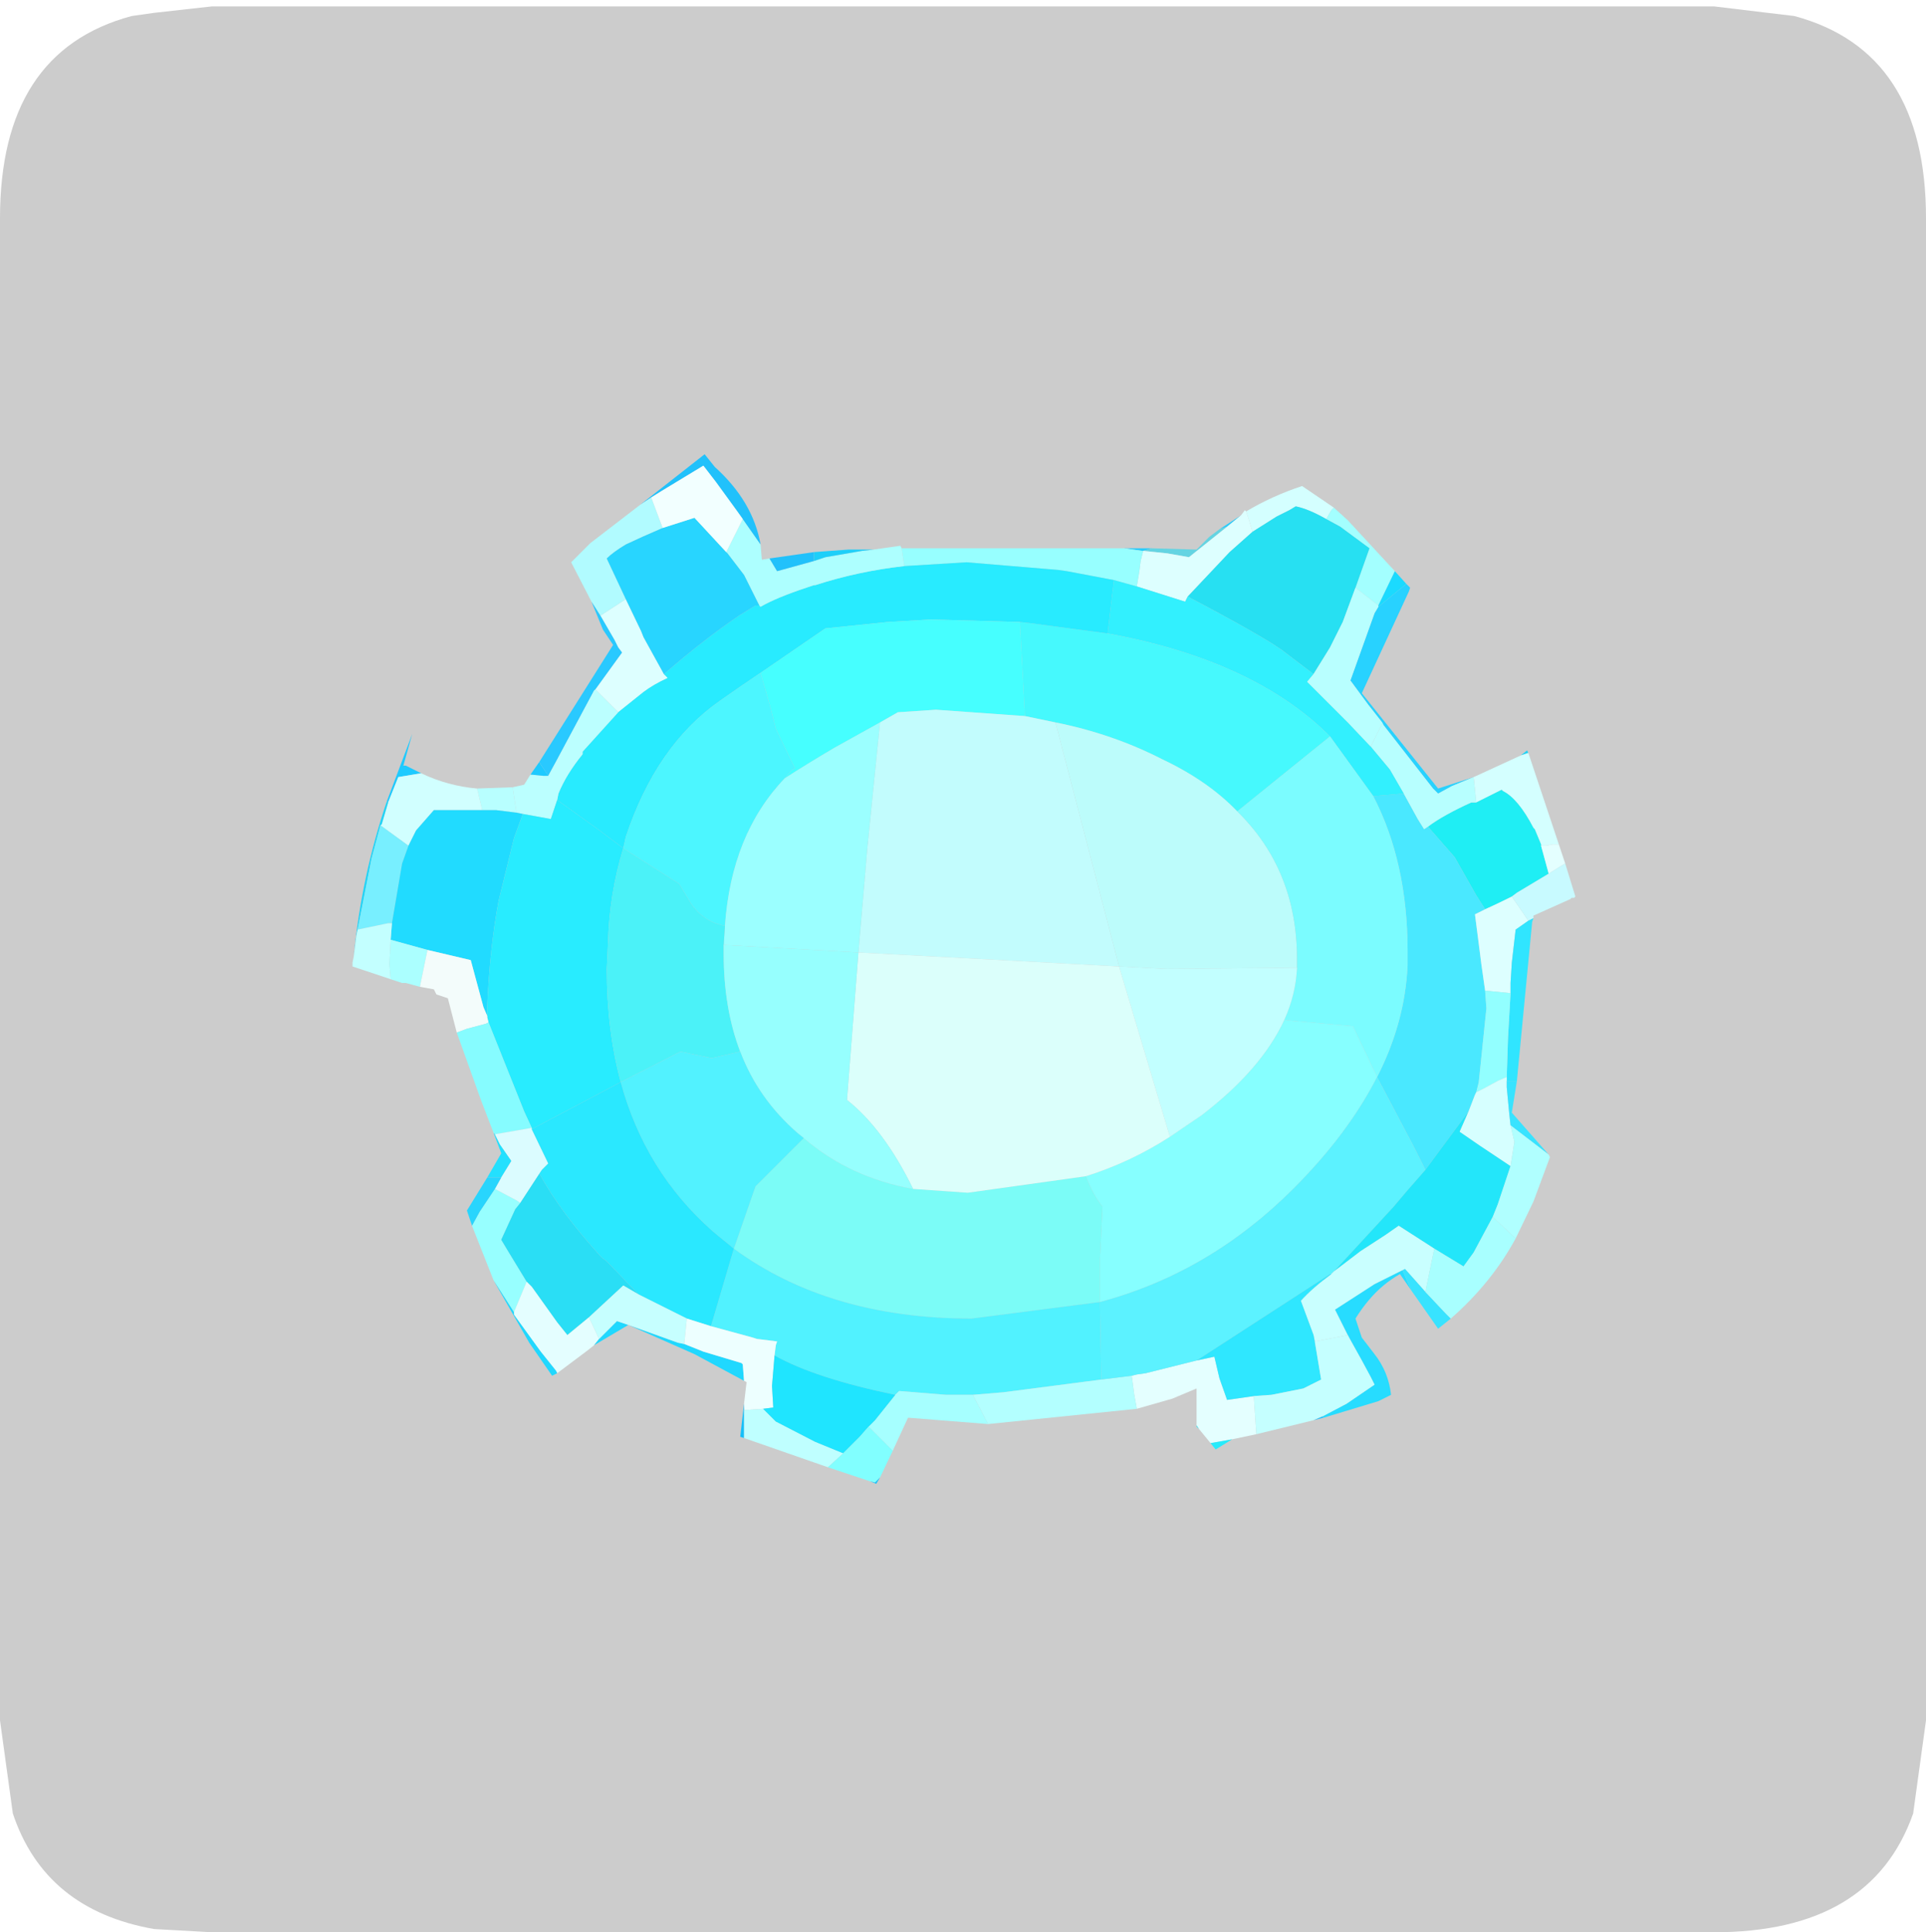 <?xml version="1.0" encoding="UTF-8" standalone="no"?>
<svg xmlns:ffdec="https://www.free-decompiler.com/flash" xmlns:xlink="http://www.w3.org/1999/xlink" ffdec:objectType="frame" height="30.1px" width="30.0px" xmlns="http://www.w3.org/2000/svg">
  <g transform="matrix(1.0, 0.0, 0.0, 1.0, 0.0, 0.0)">
    <use ffdec:characterId="1" height="30.0" transform="matrix(1.0, 0.0, 0.0, 1.0, 0.0, 0.0)" width="30.0" xlink:href="#shape0"/>
    <use ffdec:characterId="5" height="30.0" transform="matrix(1.0, 0.0, 0.0, 1.0, 0.0, 0.1)" width="30.0" xlink:href="#sprite0"/>
  </g>
  <defs>
    <g id="shape0" transform="matrix(1.0, 0.0, 0.0, 1.0, 0.0, 0.0)">
      <path d="M0.0 0.0 L30.0 0.0 30.0 30.0 0.0 30.0 0.0 0.0" fill="#33cc66" fill-opacity="0.0" fill-rule="evenodd" stroke="none"/>
    </g>
    <g id="sprite0" transform="matrix(1.0, 0.0, 0.0, 1.0, 0.0, 0.0)">
      <use ffdec:characterId="2" height="30.0" transform="matrix(1.0, 0.0, 0.0, 1.0, 0.0, 0.0)" width="30.0" xlink:href="#shape1"/>
      <filter id="filter0">
        <feColorMatrix in="SourceGraphic" result="filterResult0" type="matrix" values="0 0 0 0 1.0,0 0 0 0 1.0,0 0 0 0 1.0,0 0 0 1 0"/>
        <feConvolveMatrix divisor="25.0" in="filterResult0" kernelMatrix="1 1 1 1 1 1 1 1 1 1 1 1 1 1 1 1 1 1 1 1 1 1 1 1 1" order="5 5" result="filterResult1"/>
        <feComposite in="SourceGraphic" in2="filterResult1" operator="over" result="filterResult2"/>
      </filter>
      <use ffdec:characterId="4" filter="url(#filter0)" height="40.5" transform="matrix(0.396, 0.0, 0.0, 0.396, 5.491, 6.976)" width="48.1" xlink:href="#sprite1"/>
    </g>
    <g id="shape1" transform="matrix(1.0, 0.0, 0.0, 1.0, 0.0, 0.0)">
      <path d="M27.95 0.15 Q30.0 0.7 30.0 3.3 L30.0 26.7 29.8 28.15 Q29.15 30.0 26.7 30.0 L3.3 30.0 2.4 29.95 Q0.7 29.65 0.2 28.15 L0.0 26.7 0.0 3.3 Q0.0 0.7 2.05 0.15 L2.4 0.1 3.3 0.0 26.7 0.0 27.95 0.15" fill="#cccccc" fill-rule="evenodd" stroke="none"/>
    </g>
    <g id="sprite1" transform="matrix(1.0, 0.0, 0.0, 1.0, -2.25, -3.6)">
      <use ffdec:characterId="3" height="40.5" transform="matrix(1.0, 0.0, 0.0, 1.0, 2.25, 3.6)" width="48.1" xlink:href="#shape2"/>
    </g>
    <g id="shape2" transform="matrix(1.0, 0.0, 0.0, 1.0, -2.25, -3.6)">
      <path d="M43.7 8.7 L43.85 8.85 43.8 9.0 41.95 13.0 44.95 16.75 46.35 16.3 45.5 16.65 44.95 16.95 44.75 16.75 42.8 14.25 42.75 14.15 42.2 13.45 41.5 12.5 42.45 9.85 42.6 9.6 43.7 8.7" fill="#28d2ff" fill-rule="evenodd" stroke="none"/>
      <path d="M48.2 15.45 L48.45 15.25 48.5 15.35 48.2 15.45" fill="#23d4f5" fill-rule="evenodd" stroke="none"/>
      <path d="M46.35 16.3 L48.2 15.45 48.5 15.35 49.7 18.95 49.45 18.95 49.2 19.0 49.15 19.0 49.0 19.0 49.0 18.95 48.75 18.35 48.7 18.3 Q48.1 17.15 47.5 16.85 L47.45 16.8 46.45 17.3 46.35 16.3 M37.4 5.85 Q38.4 5.25 39.6 4.85 L40.85 5.7 40.75 5.8 40.55 6.15 Q39.85 5.75 39.35 5.65 L39.1 5.8 38.6 6.05 37.65 6.65 37.5 6.15 37.4 5.85" fill="#d4ffff" fill-rule="evenodd" stroke="none"/>
      <path d="M46.8 21.5 L46.45 20.95 45.6 19.45 44.55 18.25 Q45.15 17.8 46.25 17.3 L46.45 17.3 47.45 16.8 47.5 16.85 Q48.1 17.15 48.7 18.3 L48.75 18.35 49.0 18.95 49.0 19.0 49.3 20.1 Q48.8 20.4 48.05 20.85 L47.85 21.0 Q47.25 21.3 46.8 21.5" fill="#1feef4" fill-rule="evenodd" stroke="none"/>
      <path d="M44.55 18.25 L45.6 19.45 46.45 20.95 46.8 21.5 46.4 21.7 46.6 23.25 46.65 23.65 46.8 24.7 46.85 25.4 46.55 28.3 46.45 28.7 46.4 28.8 46.15 29.45 44.45 31.75 44.0 30.85 42.55 28.1 Q43.65 25.95 43.75 23.7 L43.75 23.15 Q43.75 19.65 42.4 17.05 L43.6 16.95 44.15 17.95 44.4 18.35 44.55 18.25" fill="#4ae8ff" fill-rule="evenodd" stroke="none"/>
      <path d="M42.75 14.15 L42.8 14.25 44.75 16.75 44.95 16.95 45.5 16.65 46.35 16.3 46.45 17.3 46.25 17.3 Q45.15 17.8 44.55 18.25 L44.4 18.35 44.15 17.95 43.6 16.95 43.05 16.0 42.3 15.1 42.75 14.2 42.75 14.15" fill="#b7ffff" fill-rule="evenodd" stroke="none"/>
      <path d="M49.7 18.95 L49.95 19.7 49.7 19.85 49.3 20.1 49.0 19.0 49.15 19.0 49.2 19.0 49.45 18.95 49.7 18.95 M37.8 42.15 L36.85 42.35 36.0 42.5 35.55 41.95 35.45 41.8 35.45 40.35 34.5 40.75 33.1 41.15 33.0 40.6 32.9 39.85 33.1 39.8 33.45 39.75 35.45 39.25 36.15 39.1 36.35 39.95 36.65 40.8 37.7 40.65 37.8 42.15" fill="#e4ffff" fill-rule="evenodd" stroke="none"/>
      <path d="M32.6 7.3 L33.7 7.3 33.35 7.4 33.3 7.4 32.6 7.3 M36.35 6.55 L37.2 6.0 36.65 6.45 36.35 6.55" fill="#2accfb" fill-rule="evenodd" stroke="none"/>
      <path d="M33.7 7.3 L35.45 7.35 35.95 6.85 36.35 6.55 36.65 6.45 35.15 7.65 34.3 7.5 33.35 7.4 33.7 7.3" fill="#64d4e2" fill-rule="evenodd" stroke="none"/>
      <path d="M37.2 6.0 L37.35 5.8 37.4 5.85 37.5 6.15 37.65 6.65 36.75 7.45 35.1 9.2 35.0 9.4 33.1 8.8 33.2 8.2 33.25 7.8 33.35 7.4 34.3 7.5 35.15 7.65 36.65 6.45 37.2 6.0 M46.8 21.5 Q47.25 21.3 47.85 21.0 L48.5 21.95 48.0 22.3 47.85 23.6 47.8 24.4 47.8 24.8 46.8 24.7 46.65 23.65 46.6 23.25 46.4 21.7 46.8 21.5 M14.5 12.25 L14.65 12.4 Q14.1 12.65 13.7 12.95 L12.7 13.75 11.8 12.85 12.85 11.4 12.7 11.2 12.55 10.9 12.0 9.95 13.0 9.3 13.6 10.55 13.7 10.8 14.5 12.25" fill="#ddffff" fill-rule="evenodd" stroke="none"/>
      <path d="M40.85 5.7 L41.4 6.2 43.25 8.2 42.6 9.55 41.7 8.85 42.25 7.3 41.1 6.45 40.55 6.15 40.75 5.8 40.85 5.7" fill="#a3ffff" fill-rule="evenodd" stroke="none"/>
      <path d="M35.1 9.2 L36.75 7.45 37.65 6.65 38.6 6.05 39.1 5.8 39.35 5.65 Q39.85 5.75 40.55 6.15 L41.1 6.45 42.25 7.3 41.7 8.85 41.2 10.2 40.7 11.2 40.05 12.25 38.8 11.3 Q37.95 10.7 35.1 9.2" fill="#27e0f2" fill-rule="evenodd" stroke="none"/>
      <path d="M7.8 36.1 L6.95 33.95 7.25 33.4 7.85 32.5 8.7 32.95 8.85 33.05 8.65 33.3 8.1 34.5 8.4 35.0 9.1 36.15 8.6 37.35 7.8 36.1 M23.85 7.3 L32.6 7.3 33.3 7.4 33.35 7.4 33.25 7.8 33.2 8.2 33.1 8.8 32.2 8.55 30.35 8.2 30.0 8.15 26.4 7.85 23.95 8.0 23.85 7.3" fill="#97ffff" fill-rule="evenodd" stroke="none"/>
      <path d="M43.6 16.95 L42.4 17.05 40.7 14.7 Q37.7 11.7 31.95 10.65 L32.2 8.55 33.1 8.8 35.0 9.4 35.1 9.2 Q37.95 10.7 38.8 11.3 L40.05 12.25 39.8 12.55 41.4 14.15 42.3 15.1 43.05 16.0 43.6 16.95" fill="#32f0fe" fill-rule="evenodd" stroke="none"/>
      <path d="M28.5 10.2 L28.95 10.25 31.95 10.65 Q37.7 11.7 40.7 14.7 L37.05 17.65 Q35.9 16.45 34.1 15.6 32.15 14.6 29.9 14.15 L28.7 13.9 28.5 10.2" fill="#46f9fd" fill-rule="evenodd" stroke="none"/>
      <path d="M31.95 10.65 L28.95 10.25 28.5 10.2 25.0 10.1 23.3 10.2 20.85 10.45 18.3 12.2 Q17.55 12.7 16.7 13.3 14.2 15.05 13.0 18.65 L12.9 19.1 11.9 18.35 10.3 17.2 10.35 16.95 Q10.65 16.2 11.3 15.4 L11.3 15.3 12.7 13.75 13.7 12.95 Q14.1 12.65 14.65 12.4 L14.5 12.25 Q16.05 10.9 17.45 9.95 L18.1 9.55 18.25 9.55 18.3 9.6 Q18.9 9.25 20.1 8.85 L20.4 8.75 20.45 8.75 Q22.15 8.2 23.95 8.0 L26.4 7.85 30.0 8.15 30.35 8.2 32.2 8.55 31.95 10.65" fill="#28ebff" fill-rule="evenodd" stroke="none"/>
      <path d="M18.3 7.15 L18.35 7.75 18.65 7.7 18.95 8.2 20.4 7.8 20.85 7.65 22.3 7.4 22.75 7.35 23.8 7.2 23.85 7.3 23.95 8.0 Q22.15 8.2 20.45 8.75 L20.4 8.75 20.1 8.85 Q18.9 9.25 18.3 9.6 L18.25 9.55 17.85 8.75 17.65 8.35 17.0 7.5 16.95 7.45 17.6 6.15 18.3 7.15" fill="#adffff" fill-rule="evenodd" stroke="none"/>
      <path d="M28.5 10.2 L28.7 13.9 25.2 13.65 23.7 13.75 23.0 14.15 21.2 15.15 Q20.1 15.8 19.25 16.35 L19.55 16.0 19.65 15.95 18.9 14.4 18.7 13.6 18.3 12.2 20.85 10.45 23.3 10.2 25.0 10.1 28.5 10.2" fill="#46ffff" fill-rule="evenodd" stroke="none"/>
      <path d="M28.7 13.9 L29.9 14.15 32.4 23.75 22.15 23.2 22.5 19.1 23.0 14.15 23.7 13.75 25.2 13.65 28.7 13.9" fill="#c2fcfd" fill-rule="evenodd" stroke="none"/>
      <path d="M43.7 8.7 L42.6 9.6 42.6 9.55 43.25 8.2 43.7 8.7" fill="#1bdaff" fill-rule="evenodd" stroke="none"/>
      <path d="M42.6 9.6 L42.45 9.85 41.5 12.5 42.2 13.45 42.75 14.15 42.75 14.2 42.3 15.1 41.4 14.15 39.8 12.55 40.05 12.25 40.7 11.2 41.2 10.2 41.7 8.85 42.6 9.55 42.6 9.6 M7.15 16.75 L8.55 16.7 8.7 17.7 7.9 17.6 7.35 17.6 7.15 16.75" fill="#b8ffff" fill-rule="evenodd" stroke="none"/>
      <path d="M29.9 14.15 Q32.15 14.6 34.1 15.6 35.9 16.45 37.05 17.65 39.4 19.95 39.4 23.45 L39.4 23.8 34.3 23.85 32.4 23.75 29.9 14.15" fill="#bcfcfb" fill-rule="evenodd" stroke="none"/>
      <path d="M42.4 17.05 Q43.75 19.65 43.75 23.15 L43.75 23.7 Q43.65 25.95 42.55 28.1 L41.6 26.1 39.35 25.9 38.9 25.85 Q39.35 24.85 39.4 23.8 L39.4 23.45 Q39.4 19.95 37.05 17.65 L40.7 14.7 42.4 17.05" fill="#7bfcff" fill-rule="evenodd" stroke="none"/>
      <path d="M38.9 25.85 L39.35 25.9 41.6 26.1 42.55 28.1 Q41.4 30.35 39.25 32.5 35.95 35.8 31.65 36.95 L31.65 35.25 31.75 33.2 Q31.35 32.7 31.1 32.0 32.85 31.45 34.4 30.45 L35.65 29.6 Q38.0 27.8 38.9 25.85" fill="#86ffff" fill-rule="evenodd" stroke="none"/>
      <path d="M39.4 23.8 Q39.35 24.85 38.9 25.85 38.0 27.8 35.65 29.6 L34.4 30.45 32.4 23.75 34.3 23.85 39.4 23.8" fill="#c2ffff" fill-rule="evenodd" stroke="none"/>
      <path d="M31.1 32.0 Q31.35 32.7 31.75 33.2 L31.65 35.25 31.65 36.95 26.6 37.6 Q21.0 37.6 17.25 34.85 L18.1 32.4 20.0 30.5 Q21.8 32.05 24.3 32.5 L26.45 32.65 31.1 32.0" fill="#7bfcf7" fill-rule="evenodd" stroke="none"/>
      <path d="M34.4 30.45 Q32.85 31.45 31.1 32.0 L26.45 32.65 24.3 32.5 Q23.15 30.15 21.7 29.0 L22.15 23.2 32.4 23.75 34.4 30.45" fill="#dbfffb" fill-rule="evenodd" stroke="none"/>
      <path d="M31.65 36.95 L31.7 40.0 27.85 40.5 26.65 40.6 25.85 40.6 25.6 40.6 23.75 40.45 23.6 40.6 Q20.45 39.95 18.85 39.05 L18.9 38.65 18.95 38.5 18.15 38.4 18.0 38.35 16.35 37.9 17.25 34.85 Q21.0 37.6 26.6 37.6 L31.65 36.95" fill="#51f2ff" fill-rule="evenodd" stroke="none"/>
      <path d="M33.1 41.15 L27.25 41.75 26.65 40.6 27.85 40.5 31.7 40.0 32.9 39.85 33.0 40.6 33.1 41.15" fill="#b3ffff" fill-rule="evenodd" stroke="none"/>
      <path d="M27.25 41.75 L24.1 41.5 23.5 42.8 22.55 41.85 22.8 41.6 23.6 40.6 23.75 40.45 25.6 40.6 25.85 40.6 26.65 40.6 27.25 41.75" fill="#a6ffff" fill-rule="evenodd" stroke="none"/>
      <path d="M42.55 28.1 L44.0 30.85 44.45 31.75 43.75 32.55 43.2 33.2 40.85 35.75 40.8 35.8 40.75 35.85 40.7 35.85 35.45 39.25 33.45 39.75 33.1 39.8 32.9 39.85 31.7 40.0 31.65 36.95 Q35.95 35.8 39.25 32.5 41.4 30.35 42.55 28.1" fill="#5cf2ff" fill-rule="evenodd" stroke="none"/>
      <path d="M44.45 31.75 L46.15 29.45 45.8 30.25 46.6 30.8 47.8 31.6 47.3 33.1 47.1 33.6 46.35 35.0 45.95 35.55 44.8 34.85 43.4 33.95 42.9 34.3 41.9 34.95 40.85 35.75 43.2 33.2 43.75 32.55 44.45 31.75" fill="#23e6fa" fill-rule="evenodd" stroke="none"/>
      <path d="M40.75 35.85 L40.8 35.8 40.85 35.75 41.9 34.95 42.9 34.3 43.4 33.95 44.8 34.85 44.45 36.55 43.65 35.65 43.55 35.7 42.45 36.25 40.9 37.25 41.4 38.25 40.1 38.5 40.05 38.25 39.55 36.9 Q40.0 36.4 40.75 35.85" fill="#c9ffff" fill-rule="evenodd" stroke="none"/>
      <path d="M35.45 39.25 L40.7 35.85 40.75 35.85 Q40.0 36.4 39.55 36.9 L40.05 38.25 40.1 38.5 40.35 40.0 39.65 40.35 38.4 40.6 37.7 40.65 36.65 40.8 36.35 39.95 36.15 39.1 35.45 39.25" fill="#2fe7ff" fill-rule="evenodd" stroke="none"/>
      <path d="M43.9 36.5 L43.45 35.85 Q43.1 36.05 42.8 36.3 42.2 36.8 41.7 37.6 L41.95 38.35 42.45 39.0 Q43.0 39.7 43.1 40.6 L42.6 40.85 40.45 41.5 40.4 41.45 41.35 40.95 42.45 40.2 42.3 39.9 41.95 39.25 41.45 38.35 41.4 38.25 40.9 37.25 42.45 36.25 43.55 35.7 43.9 36.5" fill="#27dcff" fill-rule="evenodd" stroke="none"/>
      <path d="M40.05 41.6 L37.8 42.15 37.7 40.65 38.4 40.6 39.65 40.35 40.35 40.0 40.1 38.5 41.4 38.25 41.45 38.35 41.95 39.25 42.3 39.9 42.45 40.2 41.35 40.95 40.4 41.45 40.05 41.6" fill="#c5ffff" fill-rule="evenodd" stroke="none"/>
      <path d="M36.85 42.35 L36.2 42.75 36.0 42.5 36.85 42.35 M35.55 41.95 L35.45 41.85 35.45 41.8 35.55 41.95" fill="#27ebfb" fill-rule="evenodd" stroke="none"/>
      <path d="M40.45 41.5 L40.05 41.6 40.4 41.45 40.45 41.5" fill="#25c3ff" fill-rule="evenodd" stroke="none"/>
      <path d="M49.95 19.7 L50.35 21.0 50.3 21.05 50.2 21.05 50.15 21.1 48.7 21.75 48.7 21.85 48.5 21.95 47.85 21.0 48.05 20.85 Q48.8 20.4 49.3 20.1 L49.7 19.85 49.95 19.7" fill="#c8faff" fill-rule="evenodd" stroke="none"/>
      <path d="M48.7 21.85 L48.65 22.0 48.05 28.25 47.65 28.25 47.65 28.1 47.7 26.55 47.8 24.8 47.8 24.4 47.85 23.6 48.0 22.3 48.5 21.95 48.7 21.85" fill="#30e5ff" fill-rule="evenodd" stroke="none"/>
      <path d="M46.45 28.7 L46.55 28.3 46.85 25.4 46.8 24.7 47.8 24.8 47.7 26.55 47.65 28.1 47.3 28.25 46.75 28.55 46.45 28.7" fill="#92ffff" fill-rule="evenodd" stroke="none"/>
      <path d="M46.15 29.45 L46.4 28.8 46.45 28.7 46.75 28.55 47.3 28.25 47.65 28.1 47.65 28.25 47.65 28.5 47.75 29.55 47.8 30.0 47.95 30.65 47.8 31.6 46.6 30.8 45.8 30.25 46.15 29.45" fill="#d6ffff" fill-rule="evenodd" stroke="none"/>
      <path d="M48.05 28.25 L47.85 29.5 49.3 31.15 47.8 30.0 47.75 29.55 47.65 28.5 47.65 28.25 48.05 28.25 M45.45 37.6 L44.95 38.0 43.9 36.5 43.55 35.7 43.65 35.65 44.45 36.55 45.25 37.4 45.45 37.6" fill="#38e3ff" fill-rule="evenodd" stroke="none"/>
      <path d="M49.3 31.15 L49.35 31.25 48.7 33.0 48.0 34.45 47.1 33.6 47.3 33.1 47.8 31.6 47.95 30.65 47.8 30.0 49.3 31.15" fill="#b0ffff" fill-rule="evenodd" stroke="none"/>
      <path d="M48.0 34.45 Q47.05 36.2 45.45 37.6 L45.25 37.4 44.45 36.55 44.8 34.85 45.95 35.55 46.35 35.0 47.1 33.6 48.0 34.45" fill="#a8ffff" fill-rule="evenodd" stroke="none"/>
      <path d="M13.55 5.6 L16.1 3.6 16.5 4.1 Q18.0 5.45 18.3 7.15 L17.6 6.15 17.35 5.8 16.55 4.7 16.05 4.05 14.4 5.05 14.0 5.3 13.55 5.6 M18.65 7.7 L20.4 7.45 20.4 7.8 18.95 8.2 18.65 7.7" fill="#21c1fb" fill-rule="evenodd" stroke="none"/>
      <path d="M11.65 9.4 L10.85 7.85 11.6 7.1 13.55 5.6 14.0 5.3 14.45 6.5 13.65 6.85 13.0 7.15 Q12.5 7.45 12.25 7.7 L13.0 9.3 12.0 9.95 11.65 9.4" fill="#b1fbff" fill-rule="evenodd" stroke="none"/>
      <path d="M18.25 9.55 L18.1 9.55 17.45 9.95 Q16.05 10.9 14.5 12.25 L13.7 10.8 13.6 10.55 13.0 9.3 12.25 7.7 Q12.5 7.45 13.0 7.15 L13.65 6.85 14.45 6.5 15.7 6.1 16.95 7.45 17.0 7.5 17.65 8.35 17.85 8.75 18.25 9.55" fill="#28d5ff" fill-rule="evenodd" stroke="none"/>
      <path d="M14.45 6.5 L14.0 5.3 14.4 5.05 16.05 4.05 16.55 4.7 17.35 5.8 17.6 6.15 16.95 7.45 15.7 6.1 14.45 6.5" fill="#f2ffff" fill-rule="evenodd" stroke="none"/>
      <path d="M9.6 15.7 L12.5 11.1 12.1 10.5 11.65 9.4 12.0 9.95 12.55 10.9 12.7 11.2 12.85 11.4 11.8 12.85 11.75 12.9 10.25 15.7 9.95 16.25 9.85 16.1 9.65 15.8 9.6 15.7" fill="#29c9ff" fill-rule="evenodd" stroke="none"/>
      <path d="M8.55 16.7 L9.0 16.6 9.25 16.2 9.75 16.25 9.95 16.25 10.25 15.7 11.75 12.9 11.8 12.85 12.7 13.75 11.3 15.3 11.3 15.4 Q10.65 16.2 10.35 16.95 L10.3 17.2 10.05 17.95 8.95 17.75 8.7 17.7 8.55 16.7" fill="#bbffff" fill-rule="evenodd" stroke="none"/>
      <path d="M3.6 17.25 L4.6 14.6 4.25 15.85 4.35 15.85 4.95 16.15 4.05 16.3 3.65 17.3 3.6 17.25 M9.25 16.2 L9.6 15.7 9.65 15.8 9.85 16.1 9.95 16.25 9.75 16.25 9.25 16.2" fill="#1ecaff" fill-rule="evenodd" stroke="none"/>
      <path d="M4.95 16.15 Q6.0 16.65 7.15 16.75 L7.35 17.6 5.45 17.6 4.75 18.4 4.45 19.0 3.35 18.2 3.4 18.15 3.65 17.3 4.05 16.3 4.95 16.15" fill="#d1ffff" fill-rule="evenodd" stroke="none"/>
      <path d="M2.3 23.35 Q2.6 20.2 3.6 17.25 L3.65 17.3 3.4 18.15 3.35 18.2 3.0 19.5 2.45 22.3 2.4 22.55 2.3 23.35" fill="#20d4f7" fill-rule="evenodd" stroke="none"/>
      <path d="M3.35 18.2 L4.45 19.0 4.2 19.7 3.8 22.05 3.65 22.05 2.45 22.3 3.0 19.5 3.35 18.2" fill="#78efff" fill-rule="evenodd" stroke="none"/>
      <path d="M4.45 19.0 L4.75 18.4 5.45 17.6 7.35 17.6 7.9 17.6 8.7 17.7 8.95 17.75 8.6 18.7 8.0 21.15 Q7.65 23.0 7.55 25.3 L7.55 25.7 7.4 25.35 6.9 23.5 5.2 23.1 3.75 22.7 3.8 22.05 4.2 19.7 4.45 19.0" fill="#21dbff" fill-rule="evenodd" stroke="none"/>
      <path d="M10.3 17.2 L11.9 18.35 12.9 19.1 Q12.35 20.9 12.3 22.8 L12.25 23.85 Q12.25 26.25 12.8 28.3 L9.3 30.15 9.3 30.1 9.0 29.45 7.6 25.95 7.55 25.75 7.55 25.7 7.55 25.3 Q7.65 23.0 8.0 21.15 L8.6 18.7 8.95 17.75 10.05 17.95 10.3 17.2" fill="#28ecff" fill-rule="evenodd" stroke="none"/>
      <path d="M12.9 19.1 L13.0 18.65 Q14.2 15.05 16.7 13.3 17.55 12.7 18.3 12.2 L18.7 13.6 18.9 14.4 19.65 15.95 19.55 16.0 19.25 16.35 Q17.15 18.55 16.9 22.15 16.05 22.0 15.55 21.25 L15.1 20.5 12.9 19.1" fill="#4cf6ff" fill-rule="evenodd" stroke="none"/>
      <path d="M20.4 7.45 L21.75 7.35 22.75 7.35 22.3 7.4 20.85 7.65 20.4 7.8 20.4 7.45" fill="#1ecff9" fill-rule="evenodd" stroke="none"/>
      <path d="M23.0 14.15 L22.5 19.1 22.15 23.2 16.85 22.9 16.9 22.15 Q17.15 18.55 19.25 16.35 20.1 15.8 21.2 15.15 L23.0 14.15" fill="#9bffff" fill-rule="evenodd" stroke="none"/>
      <path d="M3.75 24.25 L2.25 23.75 2.25 23.6 2.3 23.35 2.4 22.55 2.45 22.3 3.65 22.05 3.8 22.05 3.75 22.7 3.7 23.65 3.75 24.25" fill="#c3ffff" fill-rule="evenodd" stroke="none"/>
      <path d="M16.9 22.15 L16.85 22.9 16.85 23.25 Q16.85 25.4 17.5 27.1 L16.4 27.35 16.35 27.35 15.15 27.1 12.8 28.3 Q12.25 26.25 12.25 23.85 L12.3 22.8 Q12.35 20.9 12.9 19.1 L15.1 20.5 15.55 21.25 Q16.05 22.0 16.9 22.15" fill="#4bf2f8" fill-rule="evenodd" stroke="none"/>
      <path d="M24.3 32.5 Q21.8 32.05 20.0 30.5 L19.75 30.3 Q18.2 28.95 17.5 27.1 16.85 25.4 16.85 23.25 L16.85 22.9 22.15 23.2 21.7 29.0 Q23.15 30.15 24.3 32.5" fill="#96fffe" fill-rule="evenodd" stroke="none"/>
      <path d="M20.0 30.5 L18.1 32.4 17.25 34.85 16.7 34.4 16.4 34.15 Q13.75 31.8 12.8 28.3 L15.15 27.1 16.35 27.35 16.4 27.35 17.5 27.1 Q18.2 28.95 19.75 30.3 L20.0 30.5" fill="#52f2ff" fill-rule="evenodd" stroke="none"/>
      <path d="M4.9 24.55 L4.35 24.4 4.2 24.4 3.75 24.25 3.7 23.65 3.75 22.7 5.2 23.1 4.9 24.55" fill="#abffff" fill-rule="evenodd" stroke="none"/>
      <path d="M6.35 26.35 L6.0 25.0 5.55 24.85 5.45 24.65 4.9 24.55 5.2 23.1 6.9 23.5 7.4 25.35 7.55 25.7 7.55 25.75 7.6 25.95 7.5 26.0 6.75 26.2 6.35 26.35" fill="#f3fcfb" fill-rule="evenodd" stroke="none"/>
      <path d="M7.8 30.3 L7.3 29.0 6.35 26.35 6.75 26.2 7.5 26.0 7.6 25.95 9.0 29.45 9.3 30.1 7.85 30.35 7.8 30.3" fill="#86fcff" fill-rule="evenodd" stroke="none"/>
      <path d="M7.55 32.05 L8.1 31.1 7.8 30.3 7.85 30.35 8.05 30.75 8.5 31.4 8.1 32.05 8.0 32.05 7.55 32.05" fill="#23e0fe" fill-rule="evenodd" stroke="none"/>
      <path d="M9.3 30.15 L9.95 31.5 9.7 31.75 9.6 31.9 8.85 33.05 8.7 32.95 7.85 32.5 8.1 32.05 8.5 31.4 8.05 30.75 7.85 30.35 9.3 30.1 9.3 30.15" fill="#dbfcff" fill-rule="evenodd" stroke="none"/>
      <path d="M17.25 34.85 L16.35 37.9 15.4 37.6 13.7 36.75 13.5 36.65 12.25 35.35 12.05 35.2 Q10.45 33.45 9.6 31.9 L9.7 31.75 9.95 31.5 9.3 30.15 12.8 28.3 Q13.75 31.8 16.4 34.15 L16.7 34.4 17.25 34.85" fill="#2ae8ff" fill-rule="evenodd" stroke="none"/>
      <path d="M9.6 31.9 Q10.45 33.45 12.05 35.2 L12.25 35.35 13.5 36.65 12.9 36.3 11.55 37.55 10.7 38.25 10.3 37.75 9.3 36.35 9.1 36.15 8.4 35.0 8.1 34.5 8.65 33.3 8.85 33.05 9.6 31.9" fill="#2adef5" fill-rule="evenodd" stroke="none"/>
      <path d="M11.75 38.65 L11.5 38.85 10.3 39.75 10.25 39.65 9.65 38.9 8.6 37.45 8.6 37.35 9.1 36.15 9.3 36.35 10.3 37.75 10.7 38.25 11.55 37.55 11.9 38.3 11.95 38.4 11.75 38.65" fill="#e4feff" fill-rule="evenodd" stroke="none"/>
      <path d="M17.65 40.05 L15.7 39.0 13.1 37.85 11.75 38.65 11.95 38.4 12.65 37.7 13.1 37.85 15.05 38.55 15.3 38.6 16.05 38.9 17.55 39.35 17.6 39.4 17.65 40.05 M10.3 39.75 L10.1 39.85 9.2 38.55 7.8 36.1 8.6 37.35 8.6 37.45 9.65 38.9 10.25 39.65 10.3 39.75" fill="#20d8ff" fill-rule="evenodd" stroke="none"/>
      <path d="M13.5 36.65 L13.7 36.75 15.4 37.6 15.3 38.6 15.05 38.55 13.1 37.85 12.65 37.7 11.95 38.4 11.9 38.3 11.55 37.55 12.9 36.3 13.5 36.65" fill="#c6ffff" fill-rule="evenodd" stroke="none"/>
      <path d="M6.95 33.95 L6.75 33.35 7.55 32.05 8.0 32.05 8.1 32.05 7.85 32.5 7.25 33.4 6.95 33.95" fill="#28d5fd" fill-rule="evenodd" stroke="none"/>
      <path d="M17.65 40.95 L17.75 40.1 17.65 40.05 17.6 39.4 17.55 39.35 16.05 38.9 15.3 38.6 15.4 37.6 16.35 37.9 18.0 38.35 18.15 38.4 18.95 38.5 18.9 38.65 18.85 39.05 18.75 40.25 18.8 41.1 18.4 41.15 17.65 41.2 17.65 40.95" fill="#edffff" fill-rule="evenodd" stroke="none"/>
      <path d="M17.65 42.3 L17.5 42.25 17.65 40.95 17.65 41.2 17.65 42.3" fill="#13c0fa" fill-rule="evenodd" stroke="none"/>
      <path d="M20.95 43.45 L17.65 42.3 17.65 41.2 18.4 41.15 18.9 41.65 20.45 42.45 21.55 42.9 20.95 43.45" fill="#bfffff" fill-rule="evenodd" stroke="none"/>
      <path d="M18.85 39.05 Q20.45 39.95 23.6 40.6 L22.8 41.6 22.55 41.85 22.2 42.25 22.05 42.4 21.55 42.9 20.45 42.45 18.9 41.65 18.4 41.15 18.8 41.1 18.75 40.25 18.85 39.05" fill="#1fe5ff" fill-rule="evenodd" stroke="none"/>
      <path d="M23.5 42.8 L23.0 43.85 22.8 44.05 22.6 44.0 20.95 43.45 21.55 42.9 22.05 42.4 22.2 42.25 22.55 41.85 23.5 42.8" fill="#81ffff" fill-rule="evenodd" stroke="none"/>
      <path d="M23.0 43.85 L22.85 44.1 22.6 44.0 22.8 44.05 23.0 43.85" fill="#1dc2f8" fill-rule="evenodd" stroke="none"/>
    </g>
  </defs>
</svg>

